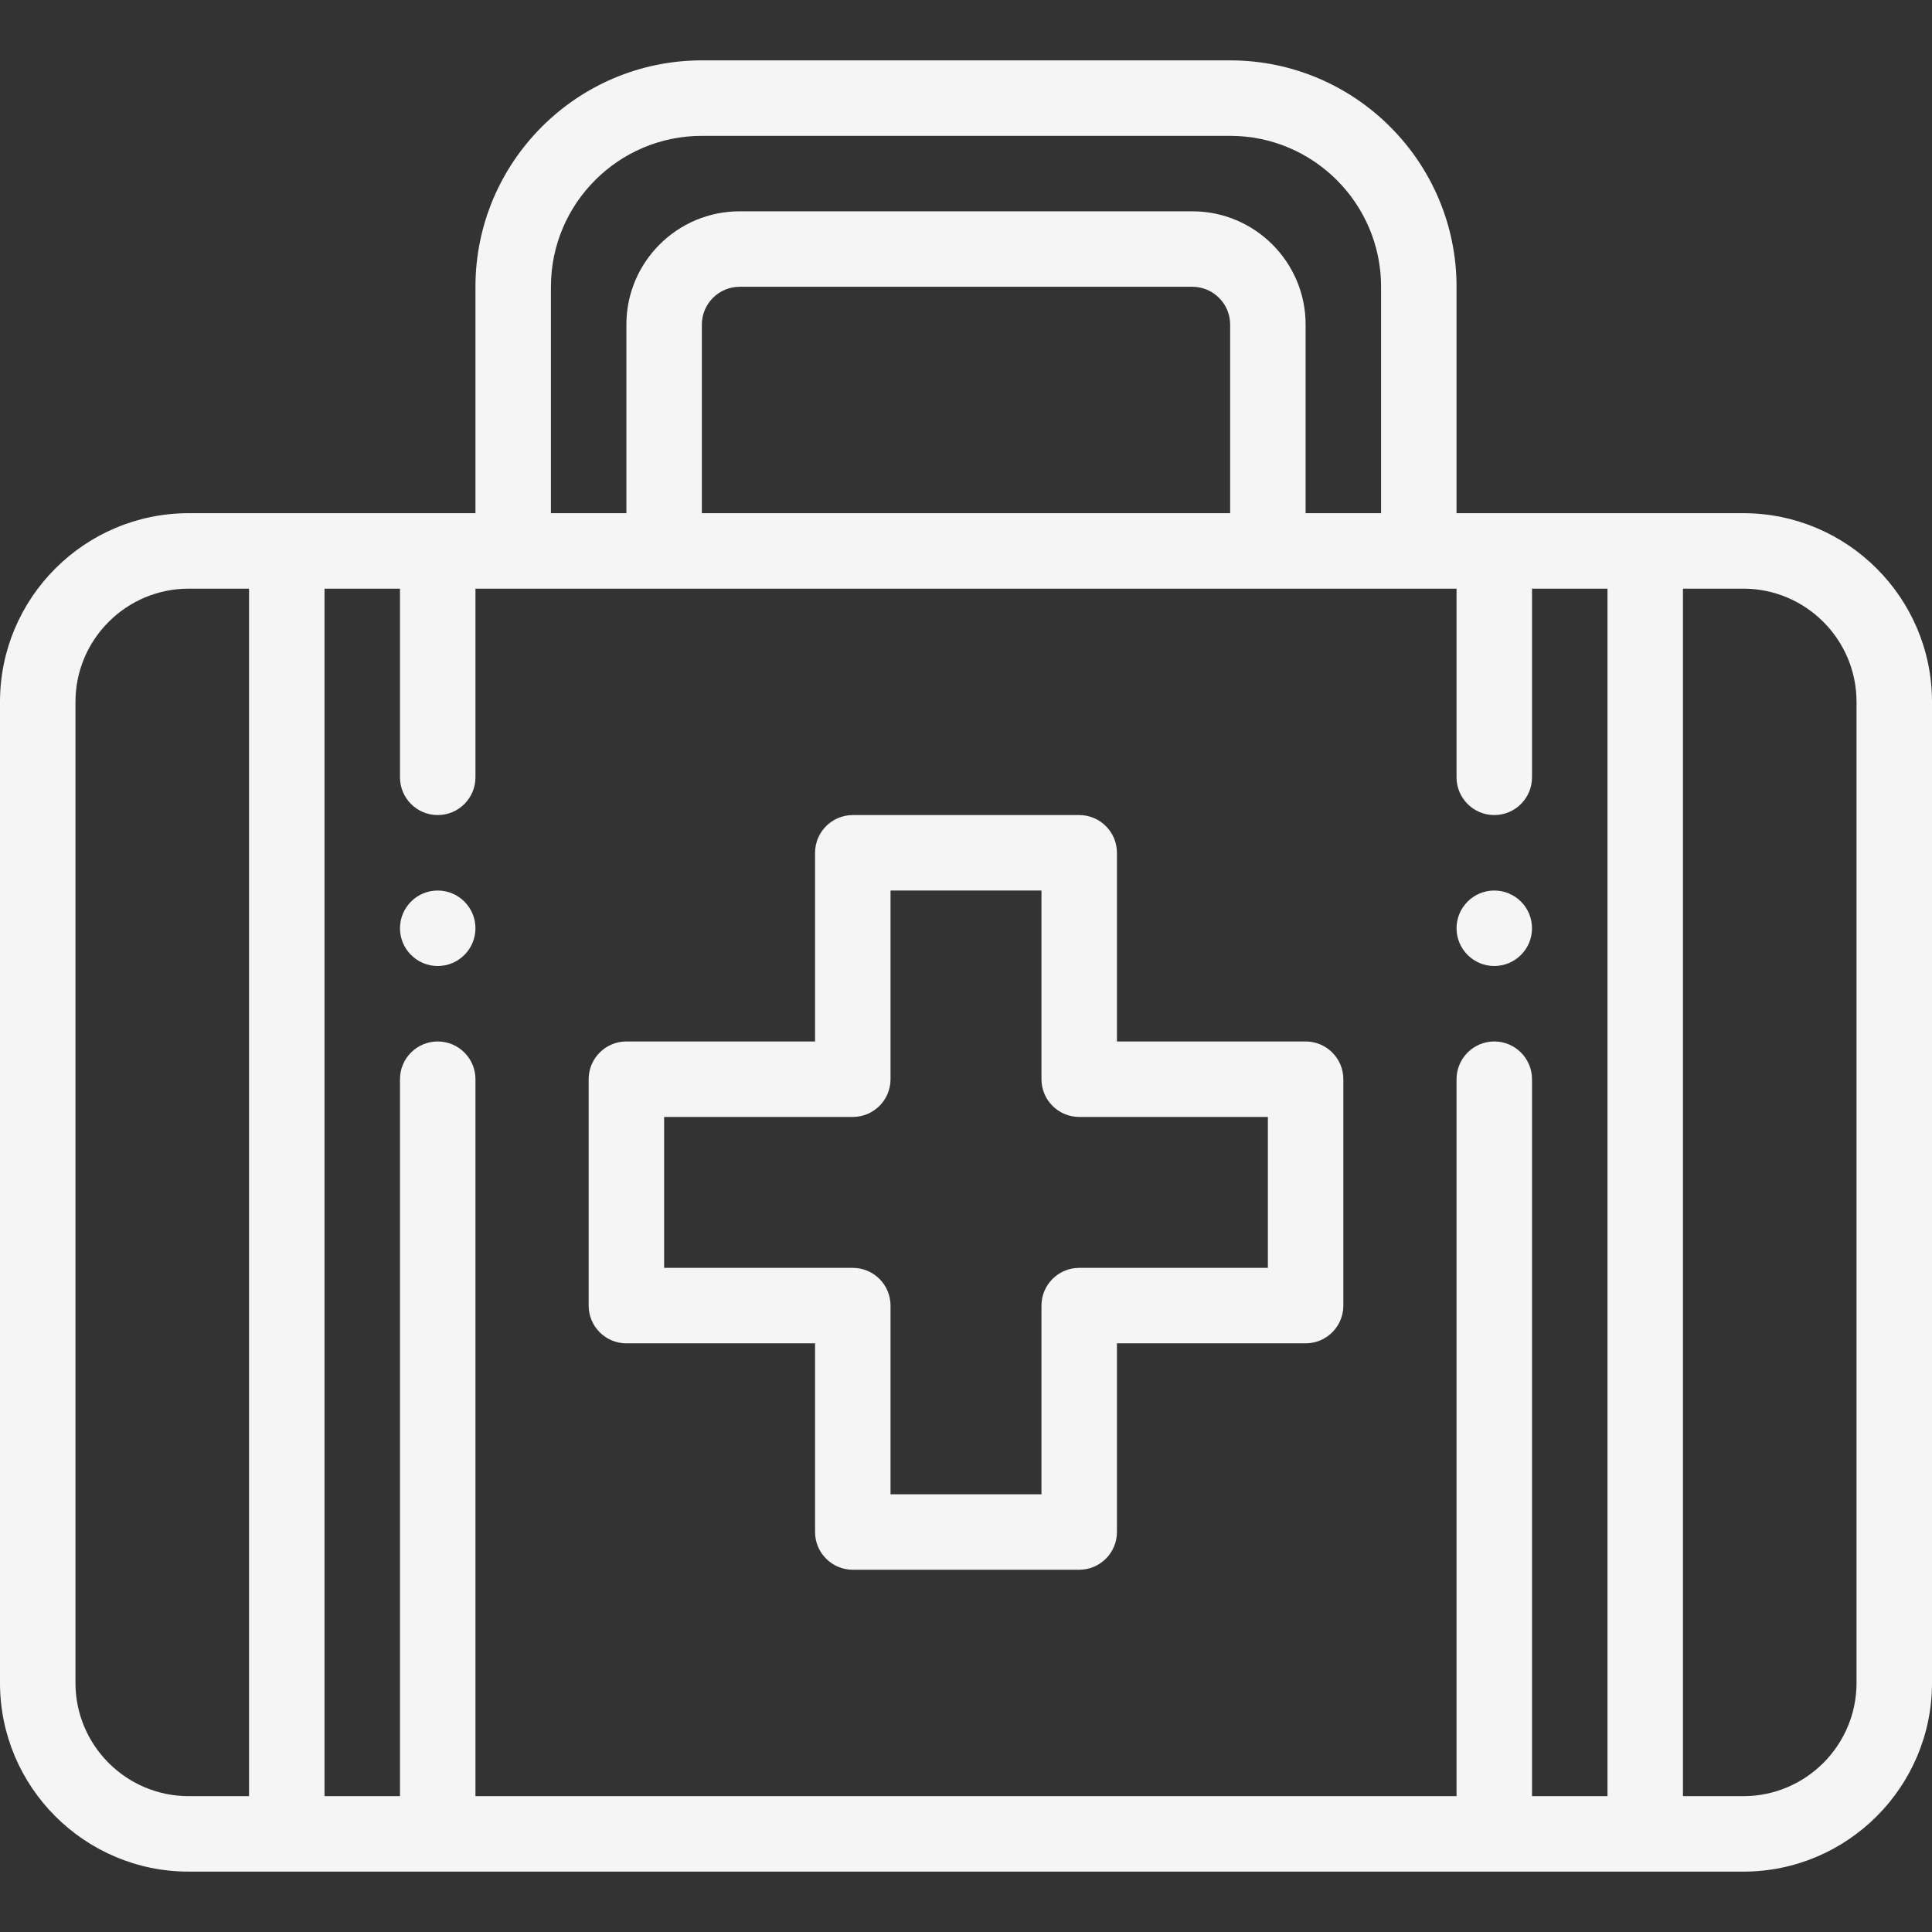 <svg xmlns="http://www.w3.org/2000/svg" width="512" height="512"><rect width="100%" height="100%" fill="#333333" stroke="none"/><path fill="#F6F5F5" d="M396 236c-5.52 0-10 4.48-10 10s4.48 10 10 10 10-4.48 10-10-4.48-10-10-10zM116 236c-5.52 0-10 4.48-10 10s4.48 10 10 10 10-4.48 10-10-4.48-10-10-10zM346 276h-50v-50c0-5.52-4.48-10-10-10h-60c-5.52 0-10 4.48-10 10v50h-50c-5.52 0-10 4.48-10 10v60c0 5.52 4.48 10 10 10h50v50c0 5.52 4.48 10 10 10h60c5.52 0 10-4.48 10-10v-50h50c5.52 0 10-4.48 10-10v-60c0-5.52-4.48-10-10-10zm-10 60h-50c-5.52 0-10 4.48-10 10v50h-40v-50c0-5.52-4.48-10-10-10h-50v-40h50c5.52 0 10-4.48 10-10v-50h40v50c0 5.52 4.48 10 10 10h50v40zM462 136h-76V76c0-33.08-26.92-60-60-60H186c-33.08 0-60 26.92-60 60v60H50c-27.57 0-50 22.43-50 50v260c0 27.57 22.43 50 50 50h412c27.57 0 50-22.43 50-50V186c0-27.57-22.43-50-50-50zM146 76c0-22.06 17.94-40 40-40h140c22.06 0 40 17.94 40 40v60h-20V86c0-16.54-13.46-30-30-30H196c-16.54 0-30 13.46-30 30v50h-20V76zm180 10v50H186V86c0-5.5 4.5-10 10-10h120c5.5 0 10 4.5 10 10zM66 476H50c-16.54 0-30-13.46-30-30V186c0-16.54 13.46-30 30-30h16v320zm360 0h-20V286c0-5.52-4.48-10-10-10s-10 4.48-10 10v190H126V286c0-5.52-4.48-10-10-10s-10 4.48-10 10v190H86V156h20v50c0 5.52 4.48 10 10 10s10-4.48 10-10v-50h260v50c0 5.52 4.48 10 10 10s10-4.48 10-10v-50h20v320zm66-30c0 16.54-13.46 30-30 30h-16V156h16c16.54 0 30 13.46 30 30v260z" class="active-path"/></svg>
